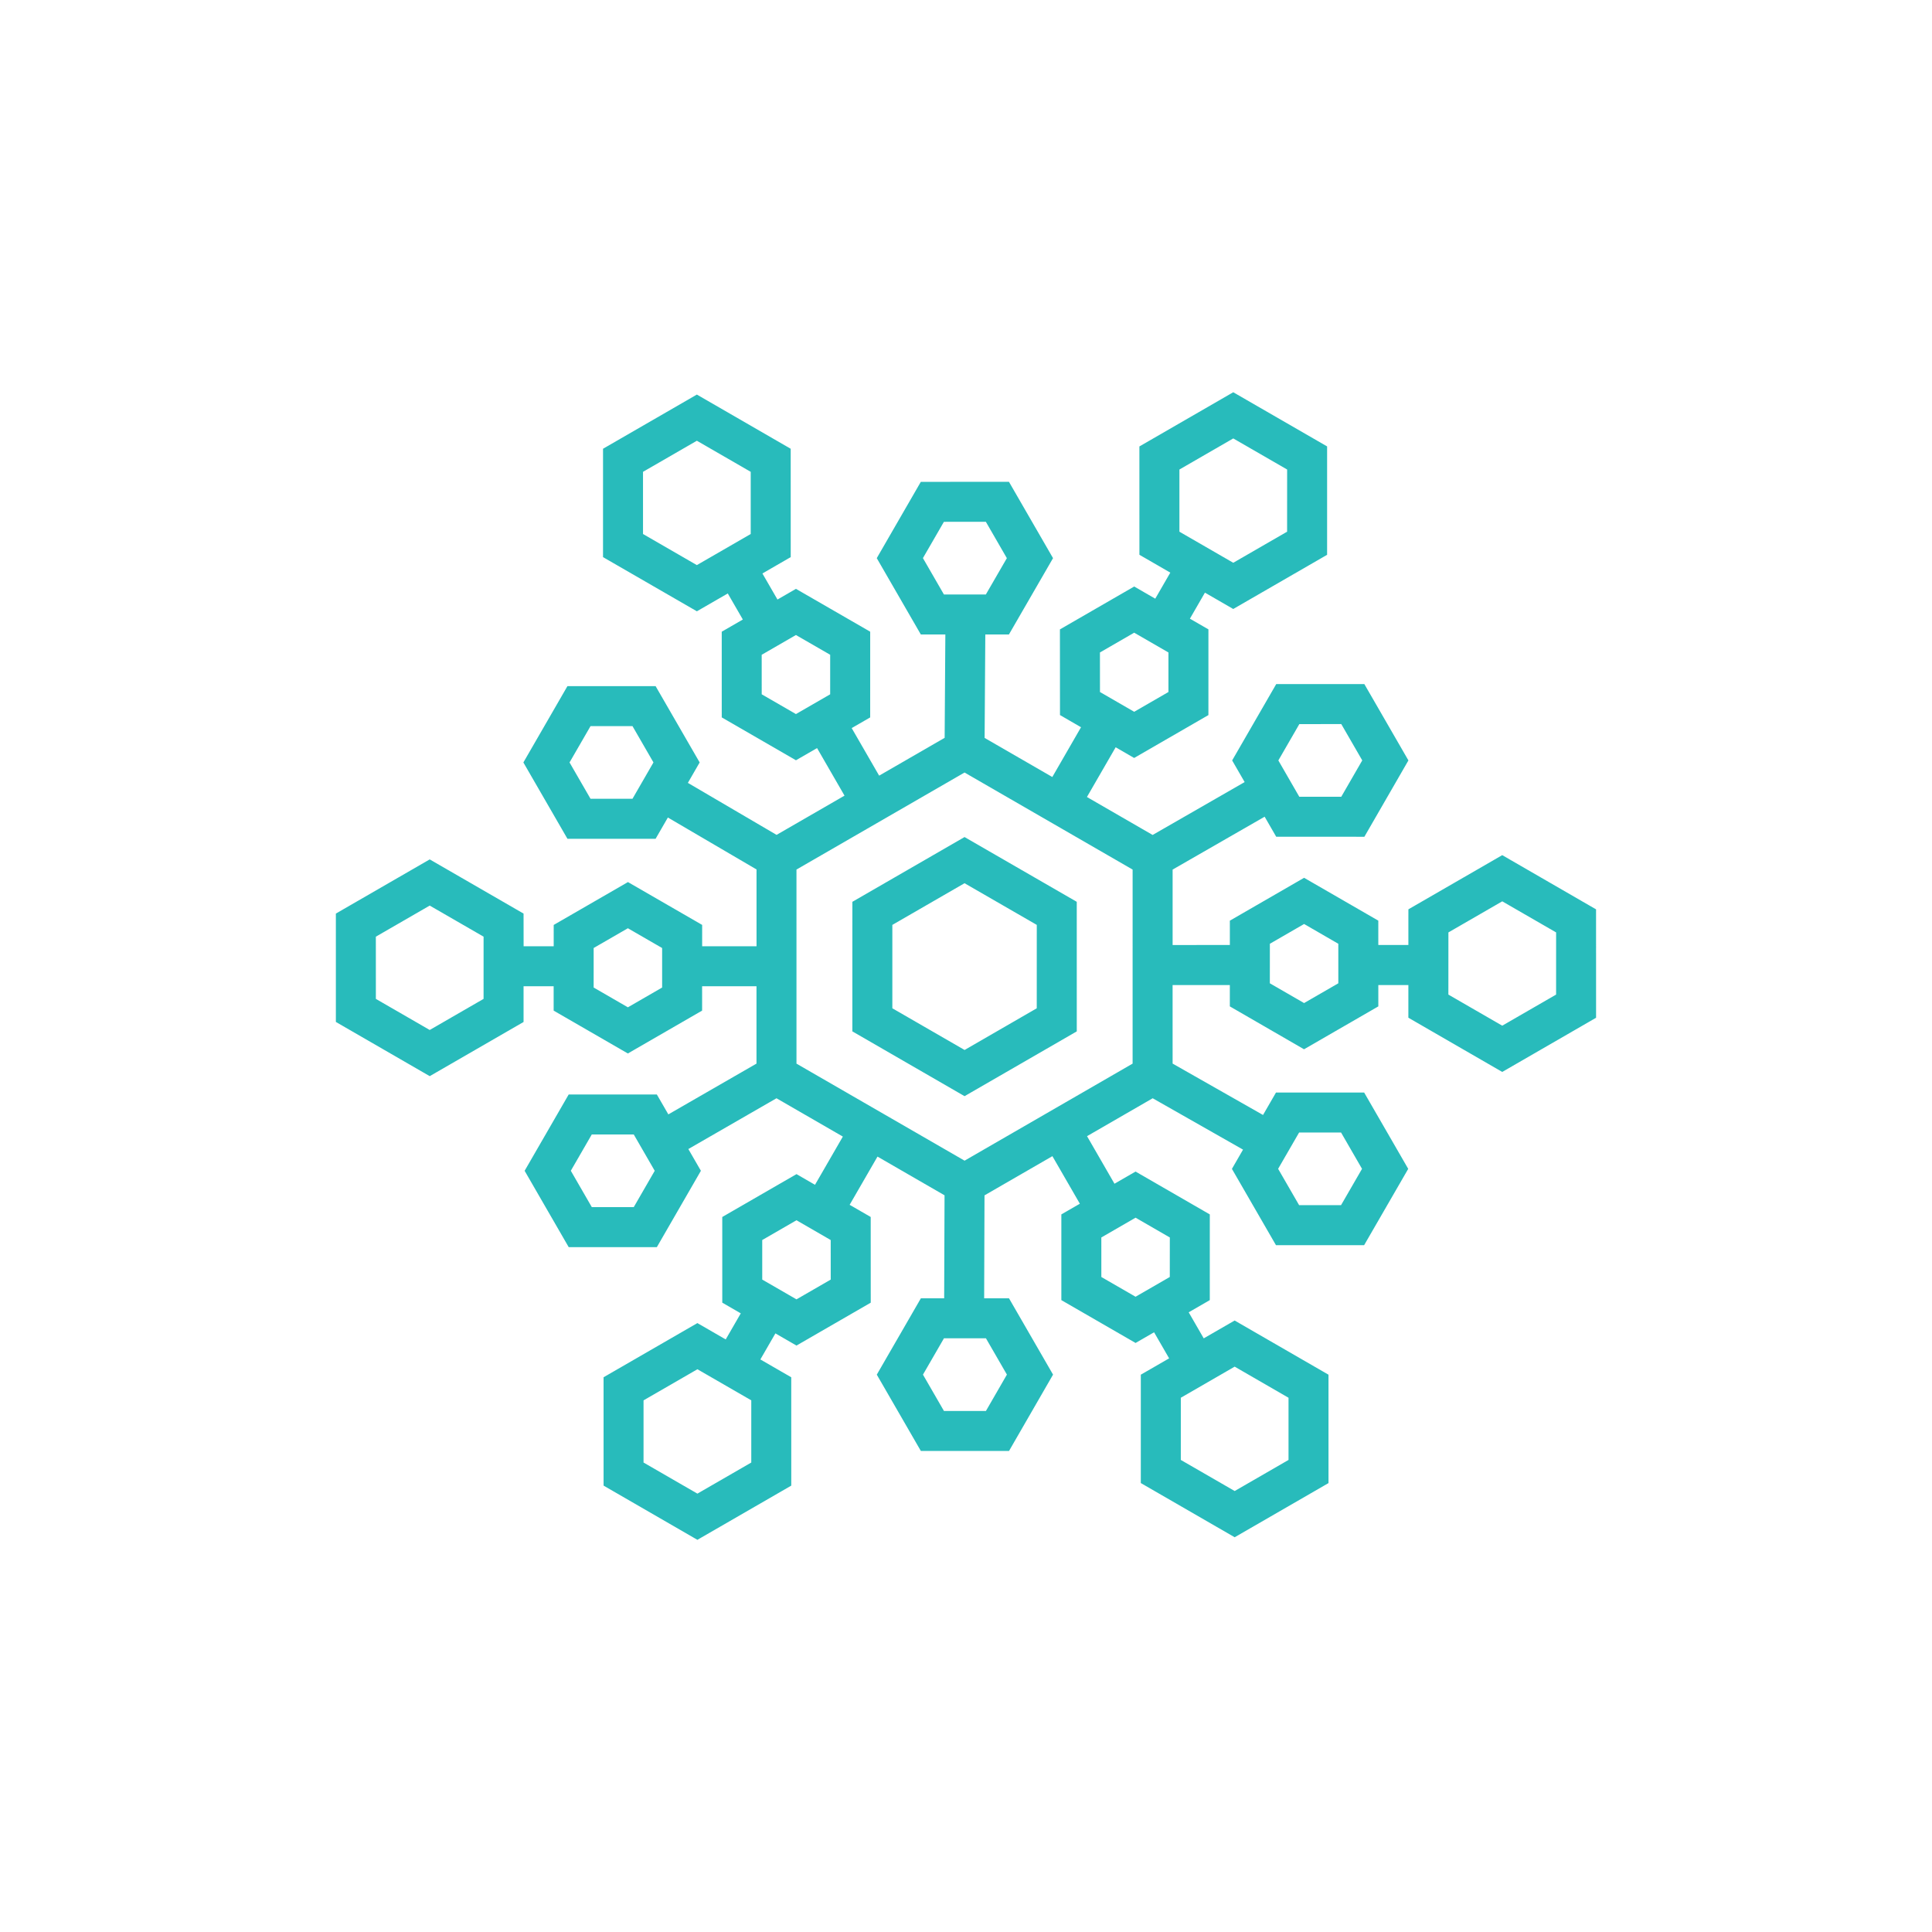 <svg xmlns="http://www.w3.org/2000/svg" xmlns:xlink="http://www.w3.org/1999/xlink" width="100" height="100" viewBox="0 0 100 100"><g><g transform="translate(50 50) scale(0.69 0.69) rotate(-30) translate(-50 -50)" style="fill:#28bbbb"><svg fill="#28bbbb" xmlns="http://www.w3.org/2000/svg" xmlns:xlink="http://www.w3.org/1999/xlink" version="1.1" x="0px" y="0px" viewBox="0 0 100 100" enable-background="new 0 0 100 100" xml:space="preserve"><g><g><path d="M88.994,62.911h-8.128l-0.434,0.748l-0.905,1.568l-1.954-1.127l0.913-1.583l-3.214-5.566h-6.431l-0.433,0.751l-0.479,0.83    l-3.719-2.146l2.829-4.9l7.962,0.016v1.736l5.726,3.308l5.725-3.308v-6.61l-5.725-3.306l-5.726,3.306v1.875l-7.961-0.016    l-2.845-4.929l3.731-2.154l0.8,1.388h6.433l3.216-5.568l-0.802-1.389l1.953-1.128l1.226,2.124h8.13l4.066-7.041l-4.066-7.039    h-8.13l-4.063,7.041l0.435,0.75l0.903,1.566l-1.954,1.128l-0.913-1.58h-6.433l-3.209,5.567l0.431,0.749l0.479,0.832l-3.732,2.156    l-2.932-5.078l3.925-6.695l1.534,0.886l5.728-3.304v-6.612l-5.728-3.304L59.5,20.157v6.612l0.75,0.433l0.843,0.486l-3.922,6.688    h-5.674v-4.119h1.602l3.216-5.569l-3.216-5.567h-1.602v-2.258h2.452l4.063-7.04l-4.063-7.04h-8.128l-4.066,7.04l4.066,7.04h2.677    v2.258H46.67l-3.213,5.567l3.213,5.569h1.828v4.119h-5.886l-3.812-6.705l1.532-0.884v-6.612l-5.727-3.306l-5.725,3.306v6.612    l5.727,3.306l0.75-0.433l0.845-0.488l3.811,6.699l-2.88,4.99l-3.533-2.04l0.801-1.387l-3.214-5.566h-6.431l-0.8,1.385    l-1.955-1.128L23.223,30l-4.064-7.04H11.03L6.966,30l4.064,7.042h8.128l0.433-0.751l0.906-1.569l1.955,1.128l-0.914,1.583    L24.752,43h6.431l0.434-0.75l0.479-0.832l3.533,2.04l-2.901,5.025l-7.631-0.007V46.75l-5.726-3.306l-5.726,3.306v6.611    l5.726,3.308l5.726-3.308v-1.884l7.631,0.007l2.874,4.979l-3.618,2.088l-0.801-1.388h-6.431l-3.212,5.566l0.801,1.389    l-1.957,1.129l-1.227-2.124h-8.127l-4.063,7.04l4.061,7.04h8.131l4.063-7.04l-0.433-0.749l-0.905-1.567l1.955-1.129l0.912,1.581    h6.433l3.212-5.569l-0.433-0.75l-0.479-0.83l3.618-2.088l2.904,5.03l-3.888,6.677l-1.514-0.873l-5.726,3.305v6.609l5.726,3.309    l5.726-3.309v-6.611l-0.75-0.432l-0.864-0.498l3.884-6.675h5.881v4.119h-1.603l-3.215,5.569l3.215,5.567h1.603v2.257h-2.452    l-4.065,7.04l4.065,7.042h8.127l4.065-7.042l-4.065-7.04h-2.677v-2.257h1.827l3.216-5.567l-3.216-5.569h-1.826l0.001-4.119h5.687    l3.943,6.725l-1.444,0.834v6.611l5.726,3.305l5.728-3.305v-6.611l-5.728-3.307l-0.751,0.434l-0.933,0.538l-3.946-6.73l2.945-5.103    l3.719,2.147l-0.801,1.387l3.212,5.569h6.435l0.8-1.387l1.952,1.128l-1.226,2.122l4.065,7.043h8.128l4.065-7.043L88.994,62.911z     M78.002,48.361l2.726-1.574l2.726,1.573v3.145l-2.726,1.575L78,51.505L78.002,48.361z M82.486,25.751h4.664l2.334,4.04    l-2.334,4.038h-4.664l-2.332-4.038L82.486,25.751z M70.461,34.655h2.967l0.047,0.082l1.436,2.487l-0.129,0.224l-1.354,2.345    h-2.967l-1.434-2.487l-0.047-0.081L70.461,34.655z M62.501,21.886l2.723-1.571l2.727,1.573v3.149l-2.727,1.572l-2.723-1.571    V21.886z M37.331,25.053l-2.725,1.574l-2.727-1.574v-3.147l2.727-1.573l2.725,1.573V25.053z M17.426,34.042h-4.665l-2.332-4.04    l2.332-4.042h4.666L19.76,30L17.426,34.042z M29.499,39.919l-0.048,0.083h-2.965l-1.483-2.569l0.047-0.082l1.436-2.486h2.964    l1.351,2.341l0.132,0.229L29.499,39.919z M22.097,51.629l-2.726,1.574l-2.724-1.575V48.48l2.724-1.572l2.726,1.574V51.629z     M17.427,74.203h-4.666l-2.333-4.041l2.333-4.039h4.666l2.333,4.04L17.427,74.203z M29.45,65.298h-2.965l-0.047-0.081    l-1.437-2.488l0.128-0.222l1.355-2.348h2.967l1.435,2.489l0.046,0.08L29.45,65.298z M37.332,78.079l-2.727,1.575l-2.727-1.575    v-3.147l2.727-1.573l2.727,1.574V78.079z M62.67,74.883l2.725-1.572l2.725,1.572v3.148l-2.725,1.572l-2.725-1.572V74.883z     M47.552,13.861L45.22,9.822l2.332-4.04h4.665l2.332,4.04l-2.332,4.039H47.552z M48.401,27.254l-1.482-2.567l1.481-2.568h2.966    l0.131,0.227l1.353,2.341l-1.353,2.341l-0.131,0.227H48.401z M52.427,86.105l2.331,4.04l-2.332,4.04h-4.663l-2.334-4.04    l2.333-4.04H52.427z M51.577,72.713l1.482,2.568l-1.484,2.565H48.61l-0.128-0.222l-1.354-2.344l1.354-2.347l0.128-0.222H51.577z     M57.162,62.591l-14.556,0.002l-7.281-12.608l7.279-12.609h14.558l7.279,12.609L57.162,62.591z M74.975,62.6l-1.436,2.488h-2.966    l-1.355-2.347L69.09,62.52l1.438-2.487l0.047-0.081h2.965l1.481,2.568L74.975,62.6z M87.263,73.99h-4.665l-2.333-4.04l2.334-4.038    h4.664l2.333,4.04L87.263,73.99z M54.742,41.568h-9.716l-4.861,8.416l4.859,8.418h9.72l4.859-8.418L54.742,41.568z M53.01,55.401    l-6.251,0.002l-3.13-5.419l3.128-5.417h6.253l3.13,5.417L53.01,55.401z"></path></g></g></svg></g></g></svg>